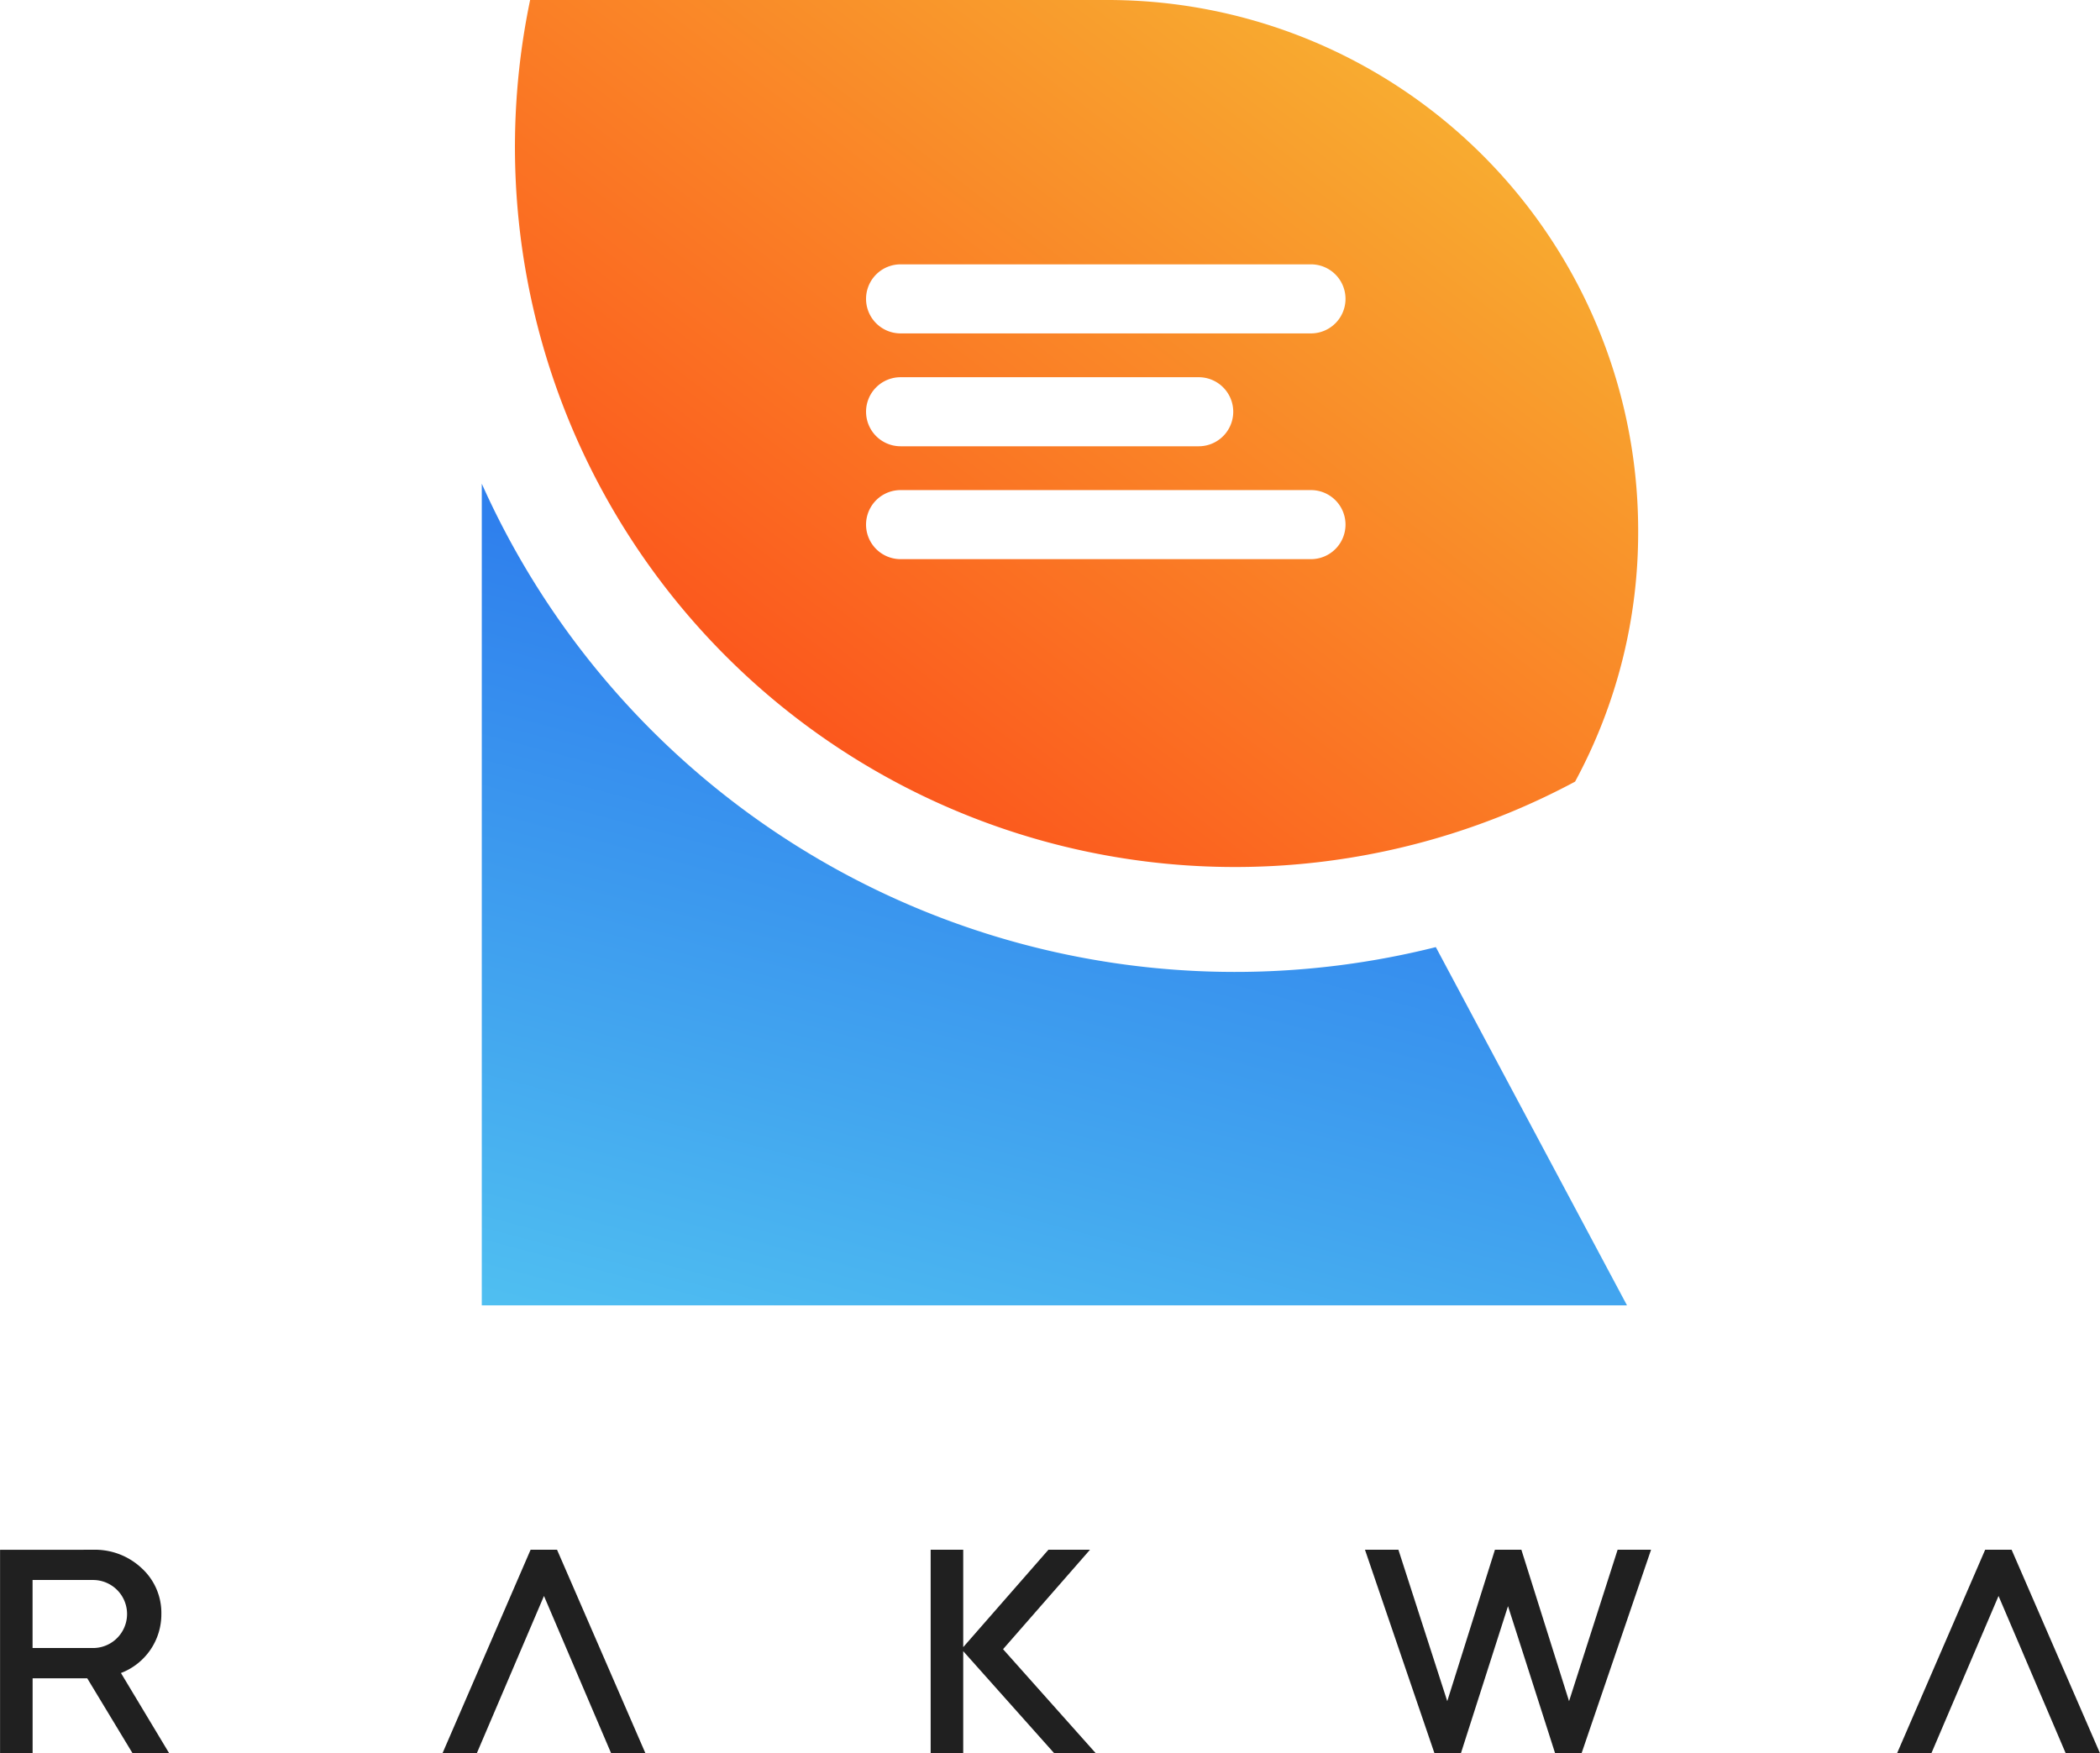 <svg xmlns="http://www.w3.org/2000/svg" xmlns:xlink="http://www.w3.org/1999/xlink" width="183.065" height="152.845" viewBox="0 0 183.065 152.845">
  <defs>
    <linearGradient id="linear-gradient" x1="0.215" y1="1.266" x2="0.587" y2="0.265" gradientUnits="objectBoundingBox">
      <stop offset="0" stop-color="#56ccf2"/>
      <stop offset="0.494" stop-color="#42a5ef"/>
      <stop offset="1" stop-color="#2f80ed"/>
    </linearGradient>
    <linearGradient id="linear-gradient-2" x1="0.896" y1="0.024" x2="0.079" y2="0.86" gradientUnits="objectBoundingBox">
      <stop offset="0" stop-color="#f7b733"/>
      <stop offset="0.005" stop-color="#f7b733"/>
      <stop offset="0.51" stop-color="#fa8026"/>
      <stop offset="1" stop-color="#fc4a1a"/>
    </linearGradient>
  </defs>
  <g id="Group_38694" data-name="Group 38694" transform="translate(141.611 -131.19)">
    <g id="Group_38692" data-name="Group 38692" transform="translate(-99.611 131.19)">
      <path id="Path_1" data-name="Path 1" d="M2921.919,917.221a71.926,71.926,0,0,1-83.167-40.4V948.45h99.831Z" transform="translate(-2838.753 -834.654)" fill="url(#linear-gradient)"/>
      <path id="Path_2" data-name="Path 2" d="M2900.808,725.19h-50.33a62.768,62.768,0,0,0,91.092,68.142,45.608,45.608,0,0,0,5.5-21.875A46.246,46.246,0,0,0,2900.808,725.19Zm17.74,48.745h-35.776a3.01,3.01,0,0,1,0-6.02h35.776a3.01,3.01,0,0,1,0,6.02Zm-38.786-12.85a3.01,3.01,0,0,1,3.01-3.01h25.989a3.01,3.01,0,1,1,0,6.02h-25.989A3.01,3.01,0,0,1,2879.763,761.085Zm38.786-6.83h-35.776a3.01,3.01,0,0,1-3.01-3.01h0a3.01,3.01,0,0,1,3.01-3.01h35.776a3.01,3.01,0,0,1,0,6.02Z" transform="translate(-2846.265 -725.19)" fill="url(#linear-gradient-2)"/>
    </g>
    <g id="Group_38693" data-name="Group 38693" transform="translate(-141.611 266.294)" style="isolation: isolate">
      <path id="Path_3" data-name="Path 3" d="M2698.967,1211.014a5.939,5.939,0,0,1,4.232,1.6,5.27,5.27,0,0,1,1.723,4,5.469,5.469,0,0,1-3.522,5.145l4.207,7h-3.193l-3.953-6.539H2693.7v6.539h-2.839v-17.741Zm-5.271,2.636v5.931h5.271a2.965,2.965,0,1,0,0-5.931Z" transform="translate(-2690.856 -1211.014)" fill="#202020"/>
      <path id="Path_4" data-name="Path 4" d="M2839.553,1211.014h-2.306l-7.68,17.741h2.991l5.855-13.712,5.855,13.712h2.99Z" transform="translate(-2790.993 -1211.014)" fill="#202020"/>
      <path id="Path_5" data-name="Path 5" d="M2982.588,1211.014h2.839v8.49l7.426-8.49h3.624l-7.578,8.668,8.085,9.073h-3.624l-7.933-8.9v8.9h-2.839Z" transform="translate(-2901.459 -1211.014)" fill="#202020"/>
      <path id="Path_6" data-name="Path 6" d="M3124.8,1228.755l-6.058-17.741h2.915l4.258,13.2,4.156-13.2h2.306l4.156,13.2,4.233-13.2h2.915l-6.057,17.741h-2.307l-4.106-12.825-4.106,12.825Z" transform="translate(-2999.752 -1211.014)" fill="#202020"/>
      <path id="Path_7" data-name="Path 7" d="M3295.515,1211.014h-2.306l-7.679,17.741h2.991l5.854-13.712,5.855,13.712h2.99Z" transform="translate(-3120.155 -1211.014)" fill="#202020"/>
    </g>
  </g>
</svg>

